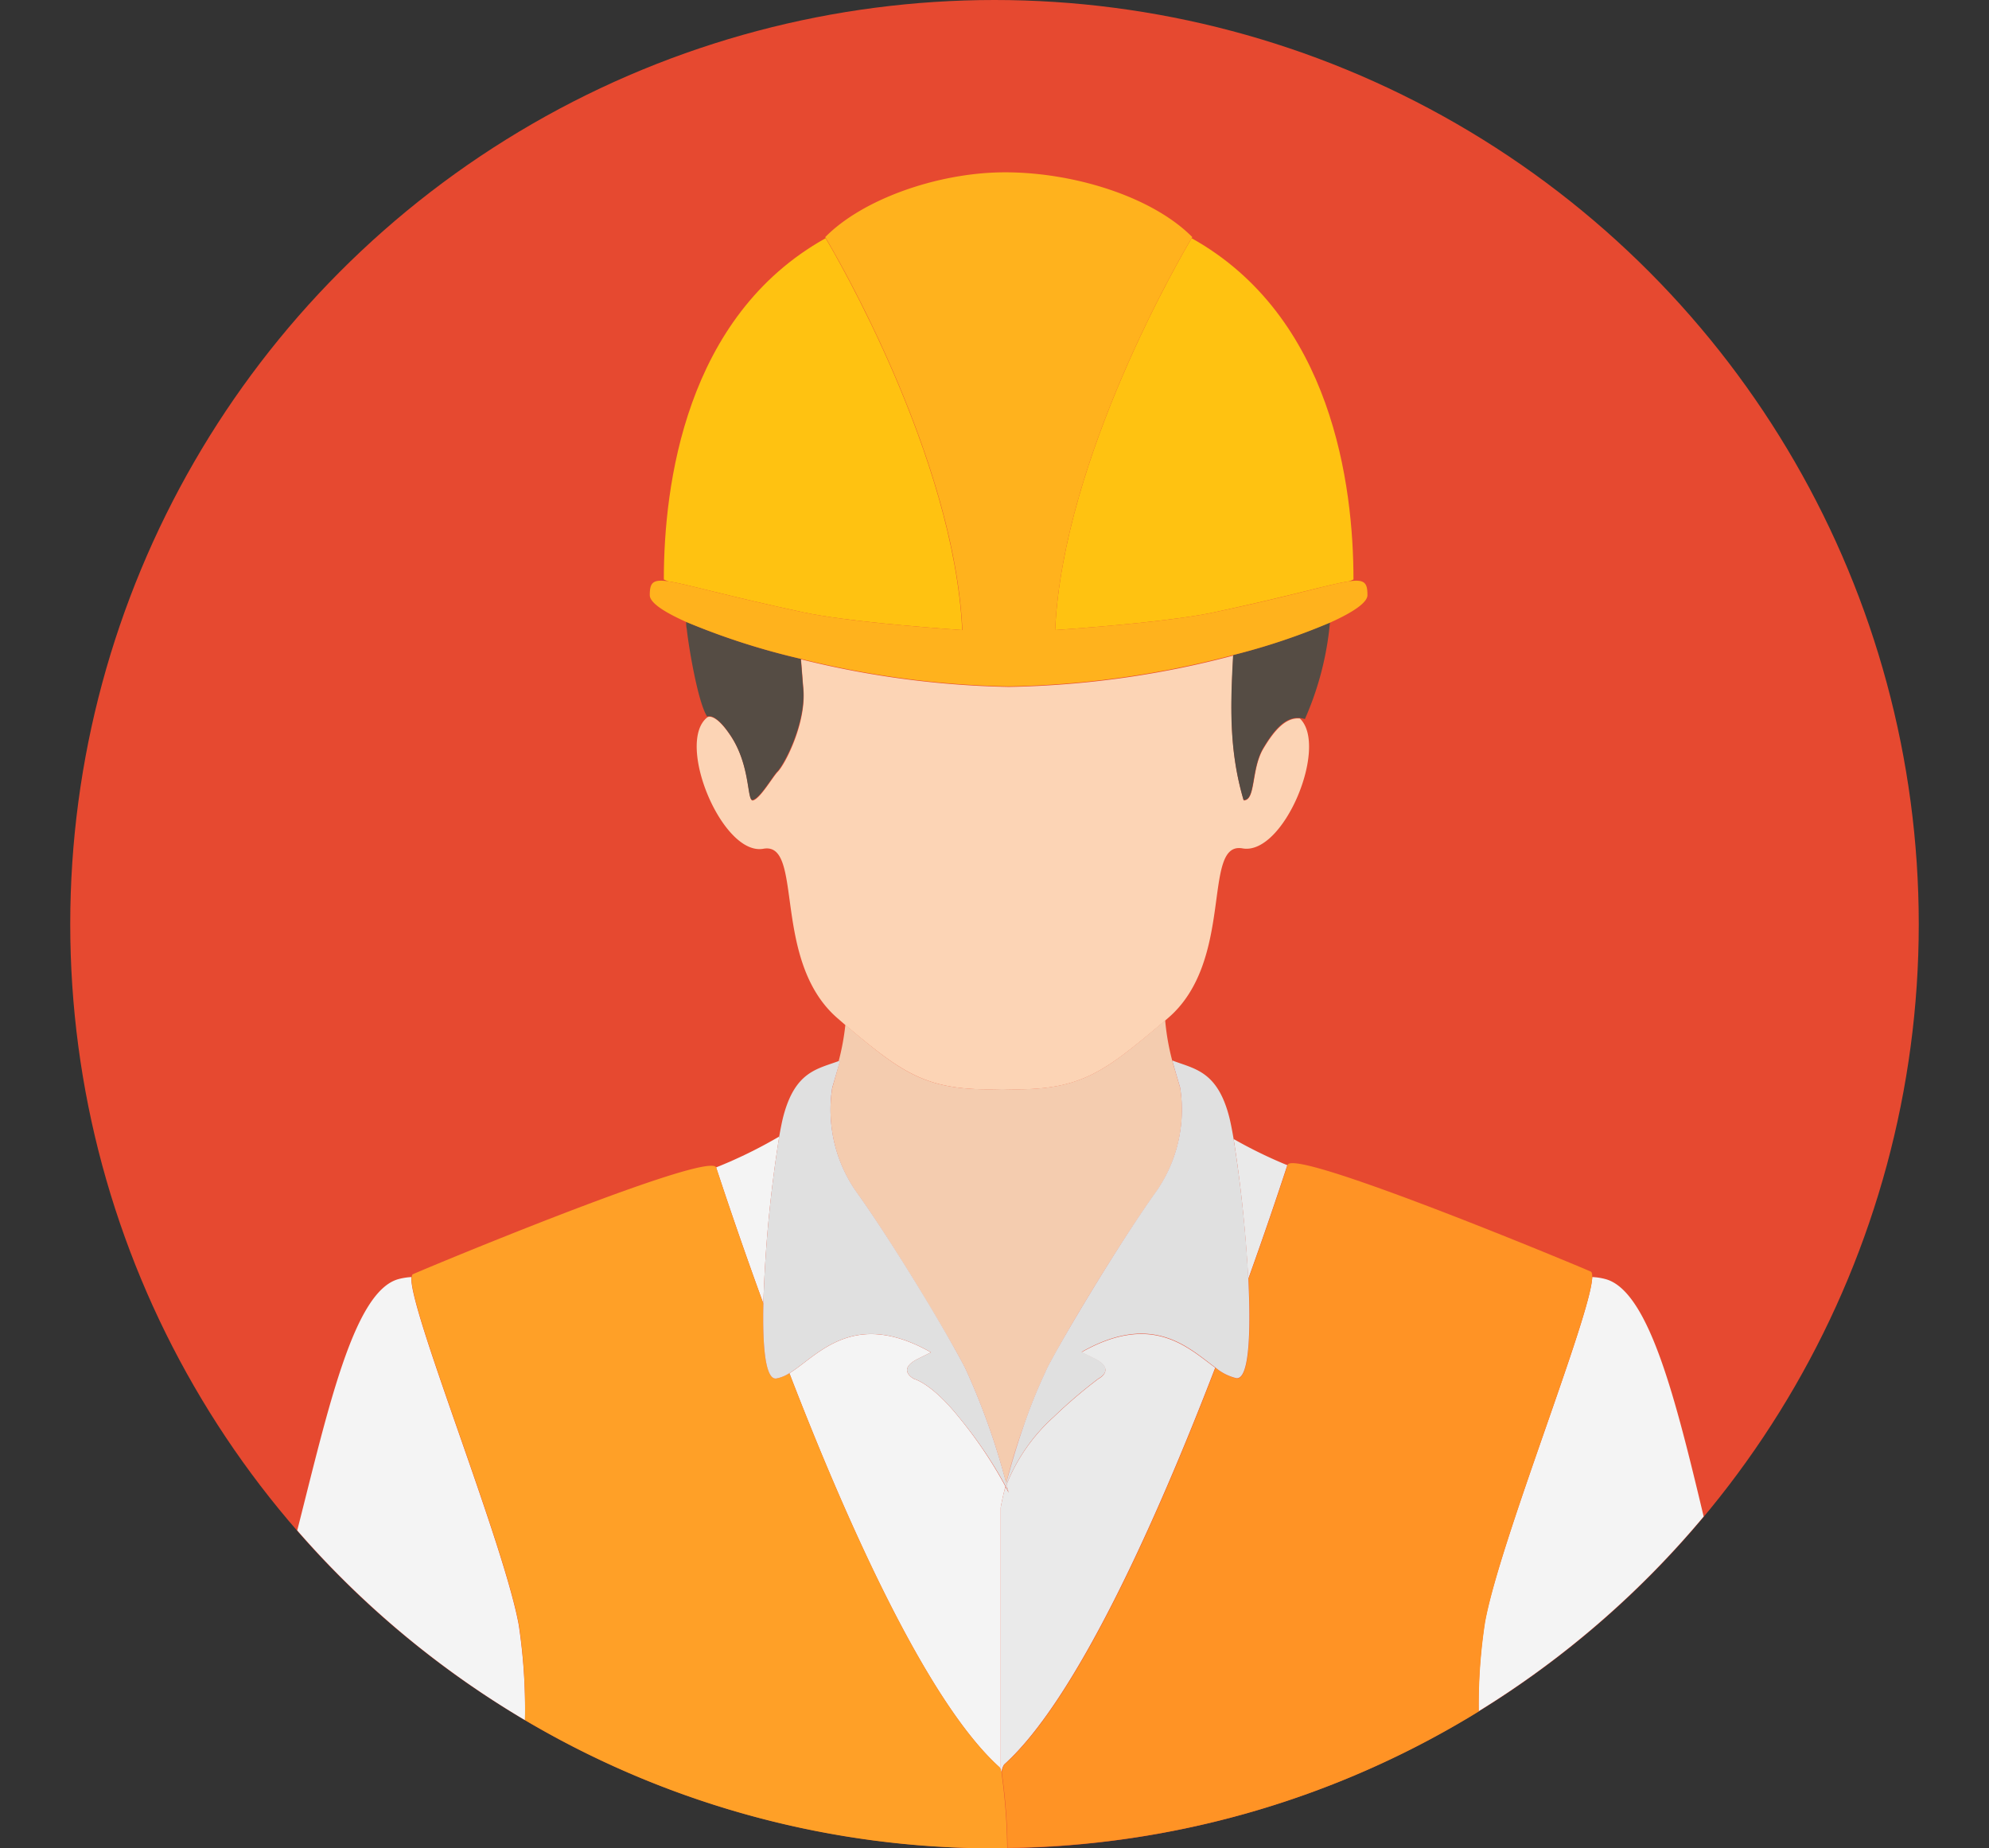 <svg id="abf55726-0c75-4d1a-81f3-ac6807585a6d" data-name="Layer 2" xmlns="http://www.w3.org/2000/svg" viewBox="0 0 269 250"><rect x="0" y="0" width="269" height="250" fill="#333333" stroke="none"/><defs><style>.b330a773-18d4-4d35-81cf-be329f6f6958{fill:#e64930;}.bb9ce1f2-6b6a-4dc1-942b-c8cc7ae1fcb0{fill:#f4ccaf;}.ed2c3bfc-1263-45ac-8740-810ecb3463e8{fill:#f4f4f4;}.f19b0771-b087-41fc-9208-1dc8dad47609{fill:#eaeaea;}.a67f0d43-ebd3-4b2f-b9ac-3e00046871a6{fill:#ff9325;}.b07c583f-345f-4aa6-8862-458deb092ad1{fill:#fcd4b5;}.bf639a27-db8c-417c-b8f1-59fc9a1c330b{fill:#554c44;}.b039fc71-7102-433e-b2b6-91b124ed971c{fill:#ffc211;}.bf213572-d072-4924-b8d1-a7939b6dcc6b{fill:#ffb21d;}.a05e7018-dadc-4f30-8400-016953836763{fill:#ffa027;}.e839290d-058a-424d-8b89-5b1c6c1e24c2{fill:#e0e0e0;}</style></defs><circle class="b330a773-18d4-4d35-81cf-be329f6f6958" cx="134.5" cy="125" r="125"/><path class="bb9ce1f2-6b6a-4dc1-942b-c8cc7ae1fcb0" d="M112.55,147.18a19.36,19.36,0,0,0,3.2,13.95c4.1,5.69,10.42,16.07,13.46,21.49h0c.15.25.29.52.43.77l.19.35c.09.17.19.34.28.52a16.77,16.77,0,0,1,.76,1.54,95.07,95.07,0,0,1,5.21,14.8,78.88,78.88,0,0,1,2.47-8,69.77,69.77,0,0,1,2.75-6.81,16.77,16.77,0,0,1,.76-1.54c.09-.18.19-.35.28-.52l.19-.35c.14-.25.28-.52.43-.77h0c3-5.42,9.36-15.8,13.46-21.49a19.36,19.36,0,0,0,3.2-13.95l-.72-2.45a32.35,32.35,0,0,1-1.32-6.72c-8.5,7.21-11.52,9.66-22,9.3-10.15.35-13.3-1.95-21.25-8.69a32.5,32.5,0,0,1-.91,4.93l.18-.07Z"/><path class="ed2c3bfc-1263-45ac-8740-810ecb3463e8" d="M103.24,176.32a176.44,176.44,0,0,1,2.15-22.6,62.54,62.54,0,0,1-8.54,4.18h0C98.46,162.79,100.64,169.21,103.24,176.32Z"/><path class="ed2c3bfc-1263-45ac-8740-810ecb3463e8" d="M135.76,201.9h0v0q.11-.4.21-.87a59,59,0,0,0-6.27-9.32c-3.73-4.65-6.07-5.19-6.07-5.19s-2.42-1.22.44-2.69l1.84-.91c-10.59-6-15.36.51-19.15,2.82,8.09,21,18.8,44.64,28.41,53.29a.91.91,0,0,1,.17.32V203.92S135.46,203.18,135.76,201.9Z"/><path class="f19b0771-b087-41fc-9208-1dc8dad47609" d="M168.81,173c2.12-5.9,3.92-11.21,5.29-15.4a62.48,62.48,0,0,1-7.26-3.54A184.78,184.78,0,0,1,168.81,173Z"/><path class="f19b0771-b087-41fc-9208-1dc8dad47609" d="M136.09,200.64c.43-1.63,1.28-4.65,2.46-8a78.88,78.88,0,0,0-2.47,8Z"/><path class="f19b0771-b087-41fc-9208-1dc8dad47609" d="M146.26,182.91l1.84.91c2.86,1.47.44,2.69.44,2.69a67.12,67.12,0,0,0-6.07,5.19,24.5,24.5,0,0,0-6.34,9.1c.18.69.28,1.11.28,1.11s-.13-.29-.4-.81c-.17.49-.24.78-.25.8-.3,1.28-.42,2-.42,2v35.42c0,.11.07.28.11.44a2.28,2.28,0,0,1,.35-1.1c9.67-8.7,20.44-32.6,28.55-53.67C160.7,182.34,155.89,177.45,146.26,182.91Z"/><path class="f19b0771-b087-41fc-9208-1dc8dad47609" d="M136,201v0q-.1.47-.21.87S135.85,201.55,136,201Z"/><path class="ed2c3bfc-1263-45ac-8740-810ecb3463e8" d="M55.65,172.73a8.59,8.59,0,0,0-1.73.27c-6.07,1.62-9.53,17.53-13.72,34A125.51,125.51,0,0,0,71,232.66a76.86,76.86,0,0,0-.84-12.86C68.15,208.66,55.13,176.65,55.65,172.73Z"/><path class="ed2c3bfc-1263-45ac-8740-810ecb3463e8" d="M217.11,173a8.37,8.37,0,0,0-1.77-.27c-.15,5.16-12.57,35.87-14.53,46.73a73.59,73.59,0,0,0-.84,12,125.42,125.42,0,0,0,30.44-26.34C226.63,189.3,223,174.56,217.11,173Z"/><path class="a67f0d43-ebd3-4b2f-b9ac-3e00046871a6" d="M215.34,172.73c0-.41-.05-.68-.2-.74-2.09-.93-40.25-16.81-41-14.42v0c-1.37,4.19-3.17,9.5-5.29,15.4.37,7.43.1,13.72-1.64,13.46a6.88,6.88,0,0,1-2.82-1.44c-8.11,21.07-18.88,45-28.55,53.67a2.28,2.28,0,0,0-.35,1.1,79.28,79.28,0,0,1,.77,10.18A124.29,124.29,0,0,0,200,231.48a73.59,73.59,0,0,1,.84-12C202.77,208.6,215.19,177.89,215.34,172.73Z"/><path class="b07c583f-345f-4aa6-8862-458deb092ad1" d="M135.61,147.31c10.45.36,13.47-2.09,22-9.3l.3-.26c9.18-7.78,4.56-24,10.13-23s11.68-13.83,7.76-17.57c-1.91-.18-3.48,1.63-4.94,4.09-1.65,2.77-1,7-2.65,7-2-6.73-1.78-12.8-1.41-19.6a126.88,126.88,0,0,1-30.36,4.24,125.43,125.43,0,0,1-28.11-3.73c.14,1.56.24,3.07.32,3.91.45,4.58-2.41,10.22-3.46,11.3-.69.7-2.36,3.63-3.35,3.88-.82.2-.27-4.59-3-8.71-2.16-3.26-3.16-2.55-3.16-2.55-4.38,3.39,2,18.8,7.56,17.79s1,15.24,10.12,23l1,.87C122.31,145.36,125.46,147.66,135.61,147.31Z"/><path class="bf639a27-db8c-417c-b8f1-59fc9a1c330b" d="M166.77,88.6c-.37,6.8-.57,12.87,1.41,19.6,1.64.1,1-4.18,2.65-7,1.46-2.46,3-4.27,4.94-4.09a3.75,3.75,0,0,1,.71.15,41.49,41.49,0,0,0,3.39-13.09A87.94,87.94,0,0,1,166.77,88.6Z"/><path class="bf639a27-db8c-417c-b8f1-59fc9a1c330b" d="M98.81,99.49c2.73,4.12,2.18,8.91,3,8.71,1-.25,2.66-3.18,3.35-3.88,1-1.08,3.91-6.72,3.46-11.3-.08-.84-.18-2.35-.32-3.91a95.64,95.64,0,0,1-15.5-5c0,.32,0,.62.08.95.21,2.13,1.5,10,2.77,11.87C95.65,96.94,96.65,96.23,98.81,99.49Z"/><path class="b039fc71-7102-433e-b2b6-91b124ed971c" d="M142.7,85.22c6.41-.45,16.15-1.27,21.4-2.38,10.55-2.25,15.79-3.85,18.38-4.22l.57-.24c0-12.71-2.89-35.56-21.89-46.16C159.9,34.34,143.8,61.76,142.7,85.22Z"/><path class="b039fc71-7102-433e-b2b6-91b124ed971c" d="M108.73,82.84c5.24,1.11,15,1.93,21.4,2.38-1.11-23.46-17.2-50.88-18.47-53-19,10.6-21.88,33.45-21.88,46.16l.56.24C92.93,79,98.18,80.59,108.73,82.84Z"/><path class="bf213572-d072-4924-b8d1-a7939b6dcc6b" d="M108.3,89.11a125.43,125.43,0,0,0,28.11,3.73,126.88,126.88,0,0,0,30.36-4.24,87.94,87.94,0,0,0,13.1-4.38c3.17-1.42,5.07-2.74,5.07-3.72,0-1.66-.37-2.17-2.46-1.88-2.59.37-7.83,2-18.38,4.22-5.25,1.11-15,1.93-21.4,2.38,1.1-23.46,17.2-50.88,18.46-53l.09-.15c-5.49-5.54-16.28-8.84-25.64-8.76-8.9.08-19,3.66-24,8.76l.08.15c1.27,2.12,17.36,29.54,18.47,53-6.42-.45-16.16-1.27-21.4-2.38C98.18,80.59,92.93,79,90.34,78.62c-2.09-.29-2.46.22-2.46,1.88,0,1,1.84,2.24,4.92,3.62A95.64,95.64,0,0,0,108.3,89.11Z"/><path class="a05e7018-dadc-4f30-8400-016953836763" d="M135.45,239.78c0-.16-.08-.33-.11-.44a.91.91,0,0,0-.17-.32c-9.61-8.65-20.32-32.31-28.41-53.29a4.9,4.9,0,0,1-1.76.72c-1.48.22-1.89-4.25-1.76-10.13-2.6-7.11-4.78-13.53-6.38-18.41h0c-.91-2.32-38.94,13.5-41,14.43-.1,0-.15.19-.18.4-.52,3.92,12.5,35.93,14.51,47.07A76.86,76.86,0,0,1,71,232.66,124.39,124.39,0,0,0,134.5,250c.58,0,1.15,0,1.72,0A79.28,79.28,0,0,0,135.45,239.78Z"/><path class="e839290d-058a-424d-8b89-5b1c6c1e24c2" d="M103.24,176.32c-.13,5.88.28,10.35,1.76,10.13a4.9,4.9,0,0,0,1.76-.72c3.79-2.31,8.56-8.82,19.15-2.82l-1.84.91c-2.86,1.47-.44,2.69-.44,2.69s2.34.54,6.07,5.19A59,59,0,0,1,136,201v0c-.13.51-.21.8-.22.85v0h0s.08-.31.25-.8c.27.52.4.81.4.81s-.1-.42-.28-1.11a24.5,24.5,0,0,1,6.34-9.1,67.12,67.12,0,0,1,6.07-5.19s2.42-1.22-.44-2.69l-1.84-.91c9.63-5.46,14.44-.57,18.09,2.1a6.88,6.88,0,0,0,2.82,1.44c1.74.26,2-6,1.64-13.46a184.78,184.78,0,0,0-2-18.94c-.21-1.23-.41-2.24-.59-2.94-1.62-6.24-4.71-6.47-7.71-7.63l.36,1.25.72,2.45a19.36,19.36,0,0,1-3.2,13.95c-4.1,5.69-10.42,16.07-13.46,21.49h0c-.15.25-.29.52-.43.77l-.19.35c-.09.17-.19.34-.28.52a16.77,16.77,0,0,0-.76,1.54,69.77,69.77,0,0,0-2.75,6.81c-1.18,3.38-2,6.4-2.46,8v0a95.07,95.07,0,0,0-5.21-14.8,16.77,16.77,0,0,0-.76-1.54c-.09-.18-.19-.35-.28-.52l-.19-.35c-.14-.25-.28-.52-.43-.77h0c-3-5.42-9.36-15.8-13.46-21.49a19.36,19.36,0,0,1-3.2-13.95l1.08-3.7-.18.07c-3,1.1-5.94,1.45-7.53,7.56-.16.64-.34,1.53-.53,2.61A176.44,176.44,0,0,0,103.24,176.32Z"/></svg>